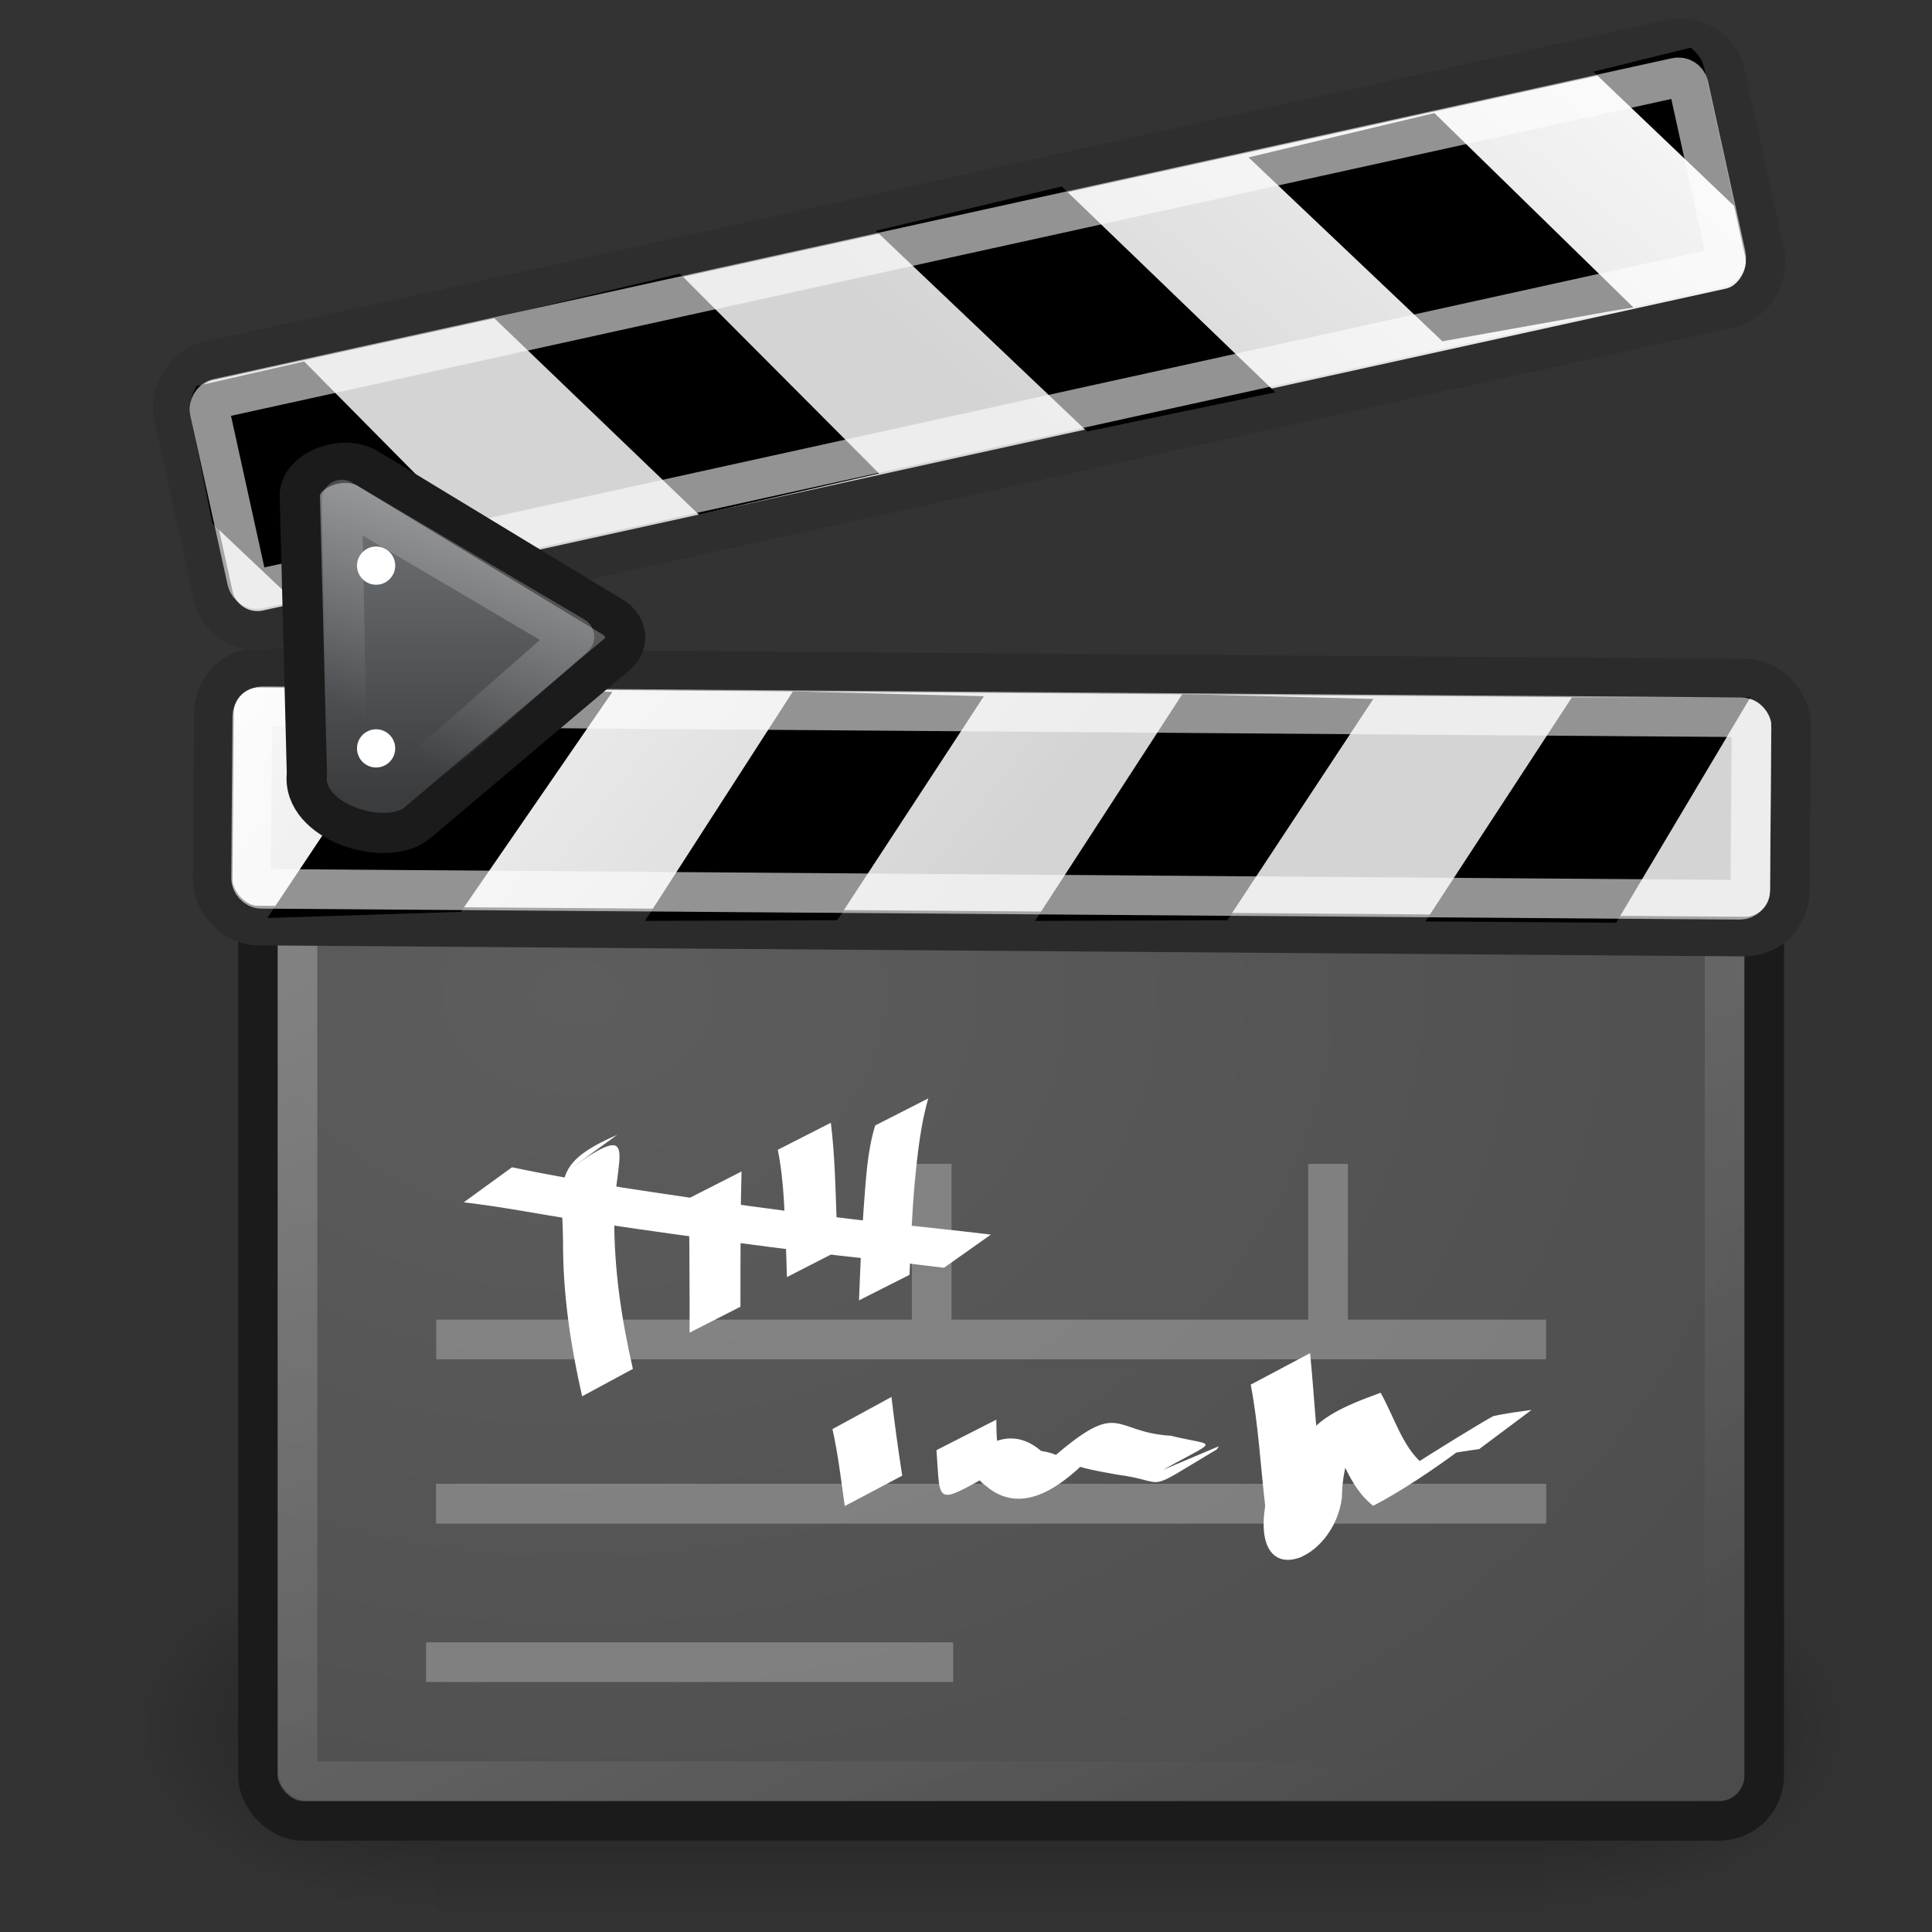 <?xml version="1.0" encoding="UTF-8" standalone="no"?>
<!-- Created with Inkscape (http://www.inkscape.org/) -->

<svg
   xmlns:dc="http://purl.org/dc/elements/1.1/"
   xmlns:cc="http://creativecommons.org/ns#"
   xmlns:rdf="http://www.w3.org/1999/02/22-rdf-syntax-ns#"
   xmlns:svg="http://www.w3.org/2000/svg"
   xmlns="http://www.w3.org/2000/svg"
   xmlns:xlink="http://www.w3.org/1999/xlink"
   xmlns:sodipodi="http://sodipodi.sourceforge.net/DTD/sodipodi-0.dtd"
   xmlns:inkscape="http://www.inkscape.org/namespaces/inkscape"
   width="64"
   height="64"
   id="svg2454"
   sodipodi:version="0.32"
   inkscape:version="0.48.2 r9819"
   sodipodi:docname="128.svg"
   inkscape:output_extension="org.inkscape.output.svg.inkscape"
   version="1.1">
  <rect width="100%" height="100%" fill="#333333" stroke="none"/>
  <defs
     id="defs2456">
    <linearGradient
       id="linearGradient5048">
      <stop
         style="stop-color:black;stop-opacity:0;"
         id="stop5050"
         offset="0" />
      <stop
         style="stop-color:black;stop-opacity:1;"
         id="stop5056"
         offset="0.5" />
      <stop
         style="stop-color:black;stop-opacity:0;"
         id="stop5052"
         offset="1" />
    </linearGradient>
    <linearGradient
       inkscape:collect="always"
       xlink:href="#linearGradient5048"
       id="linearGradient17859"
       gradientUnits="userSpaceOnUse"
       gradientTransform="matrix(0.076,0,0,0.052,5.314,15.942)"
       x1="302.857"
       y1="366.648"
       x2="302.857"
       y2="609.505" />
    <radialGradient
       inkscape:collect="always"
       xlink:href="#linearGradient5060"
       id="radialGradient17856"
       gradientUnits="userSpaceOnUse"
       gradientTransform="matrix(0.086,0,0,0.052,-0.642,15.942)"
       cx="605.714"
       cy="486.648"
       fx="605.714"
       fy="486.648"
       r="117.143" />
    <linearGradient
       id="linearGradient5060"
       inkscape:collect="always">
      <stop
         style="stop-color:black;stop-opacity:1;"
         id="stop5062"
         offset="0" />
      <stop
         style="stop-color:black;stop-opacity:0;"
         id="stop5064"
         offset="1" />
    </linearGradient>
    <radialGradient
       inkscape:collect="always"
       xlink:href="#linearGradient5060"
       id="radialGradient17853"
       gradientUnits="userSpaceOnUse"
       gradientTransform="matrix(-0.086,0,0,0.052,66.323,15.942)"
       cx="605.714"
       cy="486.648"
       fx="605.714"
       fy="486.648"
       r="117.143" />
    <linearGradient
       id="linearGradient2601">
      <stop
         id="stop2603"
         offset="0"
         style="stop-color:#5d5d5d;stop-opacity:1;" />
      <stop
         id="stop2605"
         offset="1"
         style="stop-color:#444444;stop-opacity:1;" />
    </linearGradient>
    <radialGradient
       inkscape:collect="always"
       xlink:href="#linearGradient2601"
       id="radialGradient17850"
       gradientUnits="userSpaceOnUse"
       gradientTransform="matrix(3.772,0,0,2.805,-83.554,-83.134)"
       cx="27.216"
       cy="35.673"
       fx="27.216"
       fy="35.673"
       r="19.571" />
    <linearGradient
       id="linearGradient2613"
       inkscape:collect="always">
      <stop
         id="stop2615"
         offset="0"
         style="stop-color:#ffffff;stop-opacity:1;" />
      <stop
         id="stop2617"
         offset="1"
         style="stop-color:#ffffff;stop-opacity:0;" />
    </linearGradient>
    <linearGradient
       inkscape:collect="always"
       xlink:href="#linearGradient2613"
       id="linearGradient17848"
       gradientUnits="userSpaceOnUse"
       x1="5.464"
       y1="13.143"
       x2="21.536"
       y2="49.143"
       gradientTransform="matrix(1.31,0,0,1.313,1.479,-14.182)" />
    <linearGradient
       inkscape:collect="always"
       xlink:href="#linearGradient2502"
       id="linearGradient17846"
       gradientUnits="userSpaceOnUse"
       x1="2.761"
       y1="6.11"
       x2="18.773"
       y2="18.693" />
    <linearGradient
       id="linearGradient2502">
      <stop
         id="stop2504"
         offset="0"
         style="stop-color:#fdfdfd;stop-opacity:1;" />
      <stop
         id="stop2506"
         offset="1"
         style="stop-color:#d4d4d4;stop-opacity:1;" />
    </linearGradient>
    <linearGradient
       inkscape:collect="always"
       xlink:href="#linearGradient2502"
       id="linearGradient12952"
       gradientUnits="userSpaceOnUse"
       gradientTransform="translate(-42.841,-1.013)"
       x1="2.761"
       y1="6.11"
       x2="18.773"
       y2="18.693" />
    <linearGradient
       inkscape:collect="always"
       id="linearGradient10935">
      <stop
         style="stop-color:#ffffff;stop-opacity:1;"
         offset="0"
         id="stop10937" />
      <stop
         style="stop-color:#ffffff;stop-opacity:0;"
         offset="1"
         id="stop10939" />
    </linearGradient>
    <linearGradient
       inkscape:collect="always"
       xlink:href="#linearGradient10935"
       id="linearGradient10941"
       x1="13.303"
       y1="11.104"
       x2="8.693"
       y2="18.146"
       gradientUnits="userSpaceOnUse" />
    <linearGradient
       inkscape:collect="always"
       id="linearGradient10150">
      <stop
         style="stop-color:#7c7f82;stop-opacity:1"
         offset="0"
         id="stop10156" />
      <stop
         style="stop-color:#3a3c3e;stop-opacity:1"
         offset="1"
         id="stop10159" />
    </linearGradient>
    <linearGradient
       inkscape:collect="always"
       xlink:href="#linearGradient10150"
       id="linearGradient10161"
       x1="10.661"
       y1="10.733"
       x2="10.661"
       y2="19.656"
       gradientUnits="userSpaceOnUse" />
  </defs>
  <sodipodi:namedview
     id="base"
     pagecolor="#ffffff"
     bordercolor="#666666"
     borderopacity="1.0"
     inkscape:pageopacity="0.0"
     inkscape:pageshadow="2"
     inkscape:zoom="5.5546875"
     inkscape:cx="64"
     inkscape:cy="64"
     inkscape:current-layer="layer1"
     showgrid="true"
     inkscape:grid-bbox="true"
     inkscape:document-units="px"
     inkscape:window-width="1041"
     inkscape:window-height="885"
     inkscape:window-x="511"
     inkscape:window-y="84"
     inkscape:window-maximized="0" />
  <g
     id="layer1"
     inkscape:label="Layer 1"
     inkscape:groupmode="layer"
     transform="translate(0,16)">
    <rect
       id="rect4173"
       x="14.452"
       y="34.986"
       width="36.766"
       height="12.614"
       style="opacity:0.402;fill:url(#linearGradient17859);fill-opacity:1;fill-rule:nonzero;stroke:none;stroke-width:1;marker:none;visibility:visible;display:inline;overflow:visible" />
    <path
       d="m 51.218,34.986 c 0,0 0,12.613 0,12.613 4.431,0.024 10.713,-2.826 10.713,-6.308 0,-3.481 -4.945,-6.306 -10.713,-6.306 z"
       id="path5058"
       style="opacity:0.402;fill:url(#radialGradient17856);fill-opacity:1;fill-rule:nonzero;stroke:none;stroke-width:1;marker:none;visibility:visible;display:inline;overflow:visible"
       sodipodi:nodetypes="cccc"
       inkscape:connector-curvature="0" />
    <path
       id="path5018"
       d="m 14.463,34.986 c 0,0 0,12.613 0,12.613 C 10.032,47.623 3.75,44.774 3.75,41.292 c 0,-3.481 4.945,-6.306 10.713,-6.306 z"
       style="opacity:0.402;fill:url(#radialGradient17853);fill-opacity:1;fill-rule:nonzero;stroke:none;stroke-width:1;marker:none;visibility:visible;display:inline;overflow:visible"
       sodipodi:nodetypes="cccc"
       inkscape:connector-curvature="0" />
    <rect
       ry="1.501"
       rx="1.495"
       y="7.55"
       x="8.542"
       height="36.769"
       width="49.9"
       id="rect1440"
       style="fill:url(#radialGradient17850);fill-opacity:1;fill-rule:nonzero;stroke:#1b1b1b;stroke-width:1.311;stroke-linecap:butt;stroke-linejoin:miter;stroke-miterlimit:4;stroke-opacity:1;stroke-dasharray:none;stroke-dashoffset:0;marker:none;visibility:visible;display:block" />
    <rect
       style="opacity:0.312;fill:none;stroke:url(#linearGradient17848);stroke-width:1.312;stroke-linecap:butt;stroke-linejoin:miter;stroke-miterlimit:4;stroke-opacity:1;stroke-dasharray:none;stroke-dashoffset:0;marker:none;visibility:visible;display:block"
       id="rect2609"
       width="47.272"
       height="34.221"
       x="9.855"
       y="8.784"
       rx="0.359"
       ry="0.359" />
    <g
       transform="matrix(1.277,0.305,-0.305,1.277,4.962,-7.498)"
       id="g4376">
      <rect
         transform="matrix(0.974,-0.225,0.225,0.974,0,0)"
         ry="1.143"
         rx="1.143"
         y="10.353"
         x="1.705"
         height="6.509"
         width="39.806"
         id="rect4362"
         style="fill:url(#linearGradient17846);fill-opacity:1;fill-rule:nonzero;stroke:#2b2b2b;stroke-width:1;stroke-linecap:butt;stroke-linejoin:miter;stroke-miterlimit:4;stroke-opacity:1;stroke-dasharray:none;stroke-dashoffset:0;marker:none;visibility:visible;display:block" />
      <path
         sodipodi:nodetypes="ccccc"
         id="path4364"
         d="M 9.19,8.969 6.761,15.541 11.475,14.255 13.904,7.969 9.19,8.969 z"
         style="fill:#000000;fill-opacity:1;fill-rule:evenodd;stroke:none"
         inkscape:connector-curvature="0" />
      <path
         style="fill:#000000;fill-opacity:1;fill-rule:evenodd;stroke:none"
         d="m 18.332,6.898 -2.286,6.5 4.714,-1.143 2.286,-6.357 -4.714,1 z"
         id="path4366"
         sodipodi:nodetypes="ccccc"
         inkscape:connector-curvature="0" />
      <path
         sodipodi:nodetypes="ccccc"
         id="path4368"
         d="M 27.904,4.683 25.618,11.112 30.332,9.969 32.618,3.683 27.904,4.683 z"
         style="fill:#000000;fill-opacity:1;fill-rule:evenodd;stroke:none"
         inkscape:connector-curvature="0" />
      <path
         sodipodi:nodetypes="ccccc"
         id="path4370"
         d="m 41.863,1.434 -1.973,6.317 -4.688,1.085 2.281,-6.357 4.379,-1.044 z"
         style="fill:#000000;fill-opacity:1;fill-rule:nonzero;stroke:none;stroke-width:1;marker:none;visibility:visible;display:block"
         inkscape:connector-curvature="0" />
      <rect
         style="fill:none;stroke:#ffffff;stroke-width:1;stroke-linecap:butt;stroke-linejoin:miter;stroke-miterlimit:4;stroke-opacity:0.575;stroke-dasharray:none;stroke-dashoffset:0;marker:none;visibility:visible;display:block"
         id="rect4372"
         width="37.843"
         height="4.607"
         x="2.672"
         y="11.327"
         rx="0.265"
         ry="0.265"
         transform="matrix(0.974,-0.225,0.225,0.974,0,0)" />
    </g>
    <g
       transform="matrix(1.313,0,0,1.313,1.321,-8.956)"
       style="opacity:0.261"
       id="g3629">
      <path
         style="fill:none;stroke:#ffffff;stroke-width:1;stroke-linecap:butt;stroke-linejoin:miter;stroke-miterlimit:4;stroke-opacity:1;stroke-dasharray:none"
         d="m 10,28.429 28,0"
         id="path3601"
         inkscape:connector-curvature="0" />
      <path
         style="fill:none;stroke:#ffffff;stroke-width:1;stroke-linecap:butt;stroke-linejoin:miter;stroke-miterlimit:4;stroke-opacity:1;stroke-dasharray:none"
         d="m 10,32.571 28,0"
         id="path3603"
         inkscape:connector-curvature="0" />
      <path
         style="fill:none;stroke:#ffffff;stroke-width:1;stroke-linecap:butt;stroke-linejoin:miter;stroke-miterlimit:4;stroke-opacity:1;stroke-dasharray:none"
         d="m 32.5,28 0,-4"
         id="path3607"
         inkscape:connector-curvature="0" />
      <path
         style="fill:none;stroke:#ffffff;stroke-width:1;stroke-linecap:butt;stroke-linejoin:miter;stroke-miterlimit:4;stroke-opacity:1;stroke-dasharray:none"
         d="m 10,32.571 28,0"
         id="path3605"
         inkscape:connector-curvature="0" />
      <path
         style="fill:none;stroke:#ffffff;stroke-width:1;stroke-linecap:butt;stroke-linejoin:miter;stroke-miterlimit:4;stroke-opacity:1;stroke-dasharray:none"
         d="m 22.5,28 0,-4"
         id="path3611"
         inkscape:connector-curvature="0" />
      <path
         id="path3615"
         d="m 9.743,36.571 13.3,0"
         style="fill:none;stroke:#ffffff;stroke-width:1;stroke-linecap:butt;stroke-linejoin:miter;stroke-miterlimit:4;stroke-opacity:1;stroke-dasharray:none"
         inkscape:connector-curvature="0" />
    </g>
    <g
       transform="matrix(0.903,0,0,0.903,17.054,5.137)"
       style="fill:#ffffff;fill-opacity:1"
       id="g3680">
      <path
         style="fill:#ffffff;fill-opacity:1;fill-rule:nonzero;stroke:none"
         id="path3674"
         d="m 13.817,27.839 c 0.114,0.965 0.245,1.928 0.395,2.888 l -2.108,1.115 C 11.971,30.899 11.86,29.949 11.653,29.018 l 2.164,-1.179 z"
         inkscape:connector-curvature="0" />
      <path
         style="fill:#ffffff;fill-opacity:1;fill-rule:nonzero;stroke:none"
         id="path3676"
         d="m 17.665,28.673 c -0.024,2.079 0.678,1.193 -1.911,2.589 0.815,-1.304 2.192,-2.618 3.549,-1.445 2.591,0.422 -1.434,2.482 0.355,0.314 2.6,-2.27 2.222,-0.998 4.404,-0.869 1.78,0.43 1.796,0.056 -0.57,1.417 0.032,-0.028 0.064,-0.056 0.096,-0.084 l 2.239,-0.947 c -0.025,0.039 -0.051,0.077 -0.076,0.116 -2.811,1.677 -1.668,1.184 -3.647,0.926 -1.866,-0.328 -2.875,-0.553 -0.221,-1.485 -1.139,1.294 -2.981,3.3 -4.619,1.883 -1.589,-1.171 2.133,-2.413 0.765,-0.731 -2.683,1.479 -2.4,1.552 -2.561,-0.566 l 2.197,-1.119 z"
         inkscape:connector-curvature="0" />
      <path
         style="fill:#ffffff;fill-opacity:1;fill-rule:nonzero;stroke:none"
         id="path3678"
         d="m 29.175,26.231 c 0.146,1.508 0.226,3.02 0.405,4.525 1.423,1.851 -1.827,4.634 -1.347,1.809 0.342,-3.244 0.65,-3.844 3.529,-4.88 0.548,0.983 0.848,2.138 1.704,2.728 -4.84,2.552 1.694,-1.481 2.421,-1.867 0.465,-0.109 0.94,-0.165 1.412,-0.231 l -1.921,1.437 c -0.465,0.068 -0.935,0.119 -1.385,0.261 2.999,-1.912 -0.568,0.842 -2.506,1.818 -0.924,-0.724 -1.143,-1.894 -1.783,-2.88 3.146,-2.219 0.633,-0.141 0.638,2.577 -0.284,2.35 -3.32,3.55 -2.815,0.306 -0.173,-1.482 -0.25,-2.982 -0.53,-4.447 l 2.178,-1.156 z"
         inkscape:connector-curvature="0" />
    </g>
    <g
       transform="matrix(1.331,0,0,1.331,3.787,-7.027)"
       id="g3755">
      <path
         style="fill:#ffffff;fill-opacity:1;fill-rule:nonzero;stroke:none"
         id="path3693"
         d="m 11.316,22.374 c 1.821,-1.333 1.127,-0.281 1.128,1.147 -0.015,1.286 0.176,2.557 0.462,3.807 l -1.263,0.682 c -0.287,-1.26 -0.479,-2.54 -0.475,-3.836 -0.02,-1.553 -0.289,-1.953 1.347,-2.671 l -1.2,0.872 z"
         inkscape:connector-curvature="0" />
      <path
         style="fill:#ffffff;fill-opacity:1;fill-rule:nonzero;stroke:none"
         id="path3695"
         d="m 15.611,22.413 c -0.024,0.79 -0.024,1.581 -0.027,2.372 -0.001,0.332 -0.001,0.664 -0.001,0.996 l -1.265,0.644 c -3.07e-4,-0.331 -2.58e-4,-0.663 -0.001,-0.994 -0.003,-0.781 -0.002,-1.563 -0.027,-2.344 l 1.321,-0.673 z"
         inkscape:connector-curvature="0" />
      <path
         style="fill:#ffffff;fill-opacity:1;fill-rule:nonzero;stroke:none"
         id="path3697"
         d="m 17.833,21.201 c 0.099,0.796 0.117,1.655 0.145,2.473 0.008,0.241 0.013,0.482 0.02,0.724 l -1.258,0.645 c -0.008,-0.24 -0.013,-0.48 -0.023,-0.72 -0.036,-0.815 -0.042,-1.648 -0.205,-2.448 l 1.321,-0.673 z"
         inkscape:connector-curvature="0" />
      <path
         style="fill:#ffffff;fill-opacity:1;fill-rule:nonzero;stroke:none"
         id="path3699"
         d="m 20.258,20.595 c -0.196,0.682 -0.269,1.396 -0.338,2.104 -0.067,0.761 -0.098,1.525 -0.129,2.288 l -1.257,0.635 c 0.03,-0.763 0.06,-1.527 0.116,-2.289 0.055,-0.688 0.083,-1.406 0.287,-2.064 l 1.321,-0.673 z"
         inkscape:connector-curvature="0" />
      <path
         style="fill:#ffffff;fill-opacity:1;fill-rule:nonzero;stroke:none"
         id="path3701"
         d="m 9.897,22.31 c 0.907,0.191 1.827,0.349 2.742,0.504 2.15,0.332 4.307,0.627 6.468,0.874 0.904,0.093 1.807,0.19 2.71,0.297 l -1.168,0.826 C 19.755,24.7 18.86,24.597 17.964,24.499 15.802,24.238 13.643,23.944 11.489,23.621 10.561,23.472 9.627,23.29 8.697,23.182 l 1.2,-0.872 z"
         inkscape:connector-curvature="0" />
    </g>
    <g
       id="g12943"
       inkscape:transform-center-x="-21.262727"
       inkscape:transform-center-y="-4.8818781"
       transform="matrix(1.313,-0.036,0.036,1.313,0.899,-15.159)">
      <rect
         style="fill:url(#linearGradient12952);fill-opacity:1;fill-rule:nonzero;stroke:#2e2e2e;stroke-width:1;stroke-linecap:butt;stroke-linejoin:miter;stroke-miterlimit:4;stroke-opacity:1;stroke-dasharray:none;stroke-dashoffset:0;marker:none;visibility:visible;display:block"
         id="rect2200"
         width="40.077"
         height="6.942"
         x="-41.571"
         y="9.25"
         rx="1.143"
         ry="1.143"
         transform="matrix(-0.982,0.188,0.188,0.982,0,0)" />
      <path
         style="fill:#000000;fill-opacity:1;fill-rule:evenodd;stroke:none"
         d="M 35.417,3.183 40.293,8.214 35.461,8.942 30.701,4.172 35.417,3.183 z"
         id="path2202"
         sodipodi:nodetypes="ccccc"
         inkscape:connector-curvature="0" />
      <path
         sodipodi:nodetypes="ccccc"
         id="path2204"
         d="m 25.971,4.776 5.245,5.337 -4.774,0.858 -5.187,-5.206 4.717,-0.989 z"
         style="fill:#000000;fill-opacity:1;fill-rule:evenodd;stroke:none"
         inkscape:connector-curvature="0" />
      <path
         style="fill:#000000;fill-opacity:1;fill-rule:evenodd;stroke:none"
         d="m 16.284,6.71 4.883,5.175 -4.568,0.916 -5.031,-5.102 4.717,-0.989 z"
         id="path2206"
         sodipodi:nodetypes="ccccc"
         inkscape:connector-curvature="0" />
      <path
         style="fill:#000000;fill-opacity:1;fill-rule:nonzero;stroke:none;stroke-width:1;marker:none;visibility:visible;display:block"
         d="M 4.025,9.208 C 3.879,9.443 3.805,9.703 3.861,9.998 l 0.465,2.689 2.113,2.112 5.176,-0.943 -4.864,-5.192 -2.727,0.545 z"
         id="rect2210"
         sodipodi:nodetypes="ccccccc"
         inkscape:connector-curvature="0" />
      <path
         id="path10135"
         d="m 41.921,1.711 -2.467,0.54 3.469,3.495 -0.668,-3.495 C 42.211,2.021 42.09,1.845 41.921,1.711 z"
         style="fill:#000000;fill-opacity:1;fill-rule:evenodd;stroke:none"
         inkscape:connector-curvature="0" />
      <rect
         transform="matrix(-0.982,0.188,0.188,0.982,0,0)"
         ry="0.265"
         rx="0.265"
         y="10.224"
         x="-40.605"
         height="4.915"
         width="38.199"
         id="rect2510"
         style="fill:none;stroke:#ffffff;stroke-width:1;stroke-linecap:butt;stroke-linejoin:miter;stroke-miterlimit:4;stroke-opacity:0.575;stroke-dasharray:none;stroke-dashoffset:0;marker:none;visibility:visible;display:block" />
    </g>
    <g
       id="g12937"
       transform="matrix(1.313,0,0,1.313,1.321,-15.428)">
      <path
         style="fill:url(#linearGradient10161);fill-opacity:1;fill-rule:evenodd;stroke:#1b1b1b;stroke-width:1.015;stroke-linecap:butt;stroke-linejoin:miter;stroke-miterlimit:4;stroke-opacity:1;stroke-dasharray:none"
         d="m 9.53,20.318 5.032,-4.248 c 0.3,-0.253 0.268,-0.674 -0.074,-0.915 L 8.283,11.391 C 7.604,10.979 6.466,11.472 6.56,12.154 l 0.177,6.938 c -0.142,1.22 2.009,1.889 2.794,1.226 z"
         id="path3583"
         sodipodi:nodetypes="ccccccc"
         inkscape:connector-curvature="0" />
      <path
         sodipodi:type="arc"
         style="fill:#ffffff;fill-opacity:1;fill-rule:nonzero;stroke:none;stroke-width:1;marker:none;visibility:visible;display:block"
         id="path3587"
         sodipodi:cx="8.5535717"
         sodipodi:cy="17.196428"
         sodipodi:rx="0.48214287"
         sodipodi:ry="0.48214287"
         d="m 9.036,17.196 c 0,0.266 -0.216,0.482 -0.482,0.482 -0.266,0 -0.482,-0.216 -0.482,-0.482 0,-0.266 0.216,-0.482 0.482,-0.482 0.266,0 0.482,0.216 0.482,0.482 z"
         transform="translate(-0.071,-3.361)" />
      <path
         transform="translate(-0.071,1.25)"
         d="m 9.036,17.196 c 0,0.266 -0.216,0.482 -0.482,0.482 -0.266,0 -0.482,-0.216 -0.482,-0.482 0,-0.266 0.216,-0.482 0.482,-0.482 0.266,0 0.482,0.216 0.482,0.482 z"
         sodipodi:ry="0.48214287"
         sodipodi:rx="0.48214287"
         sodipodi:cy="17.196428"
         sodipodi:cx="8.5535717"
         id="path3589"
         style="fill:#ffffff;fill-opacity:1;fill-rule:nonzero;stroke:none;stroke-width:1;marker:none;visibility:visible;display:block"
         sodipodi:type="arc" />
      <path
         style="opacity:0.4;fill:none;stroke:url(#linearGradient10941);stroke-width:1.015;stroke-linecap:butt;stroke-linejoin:round;stroke-miterlimit:4;stroke-opacity:1;stroke-dasharray:none"
         d="m 9.308,19.289 4.17,-3.66 -5.859,-3.452 0.131,6.694 c -0.097,0.819 1.024,0.863 1.558,0.418 z"
         id="path10163"
         sodipodi:nodetypes="ccccc"
         inkscape:connector-curvature="0" />
    </g>
  </g>
</svg>
